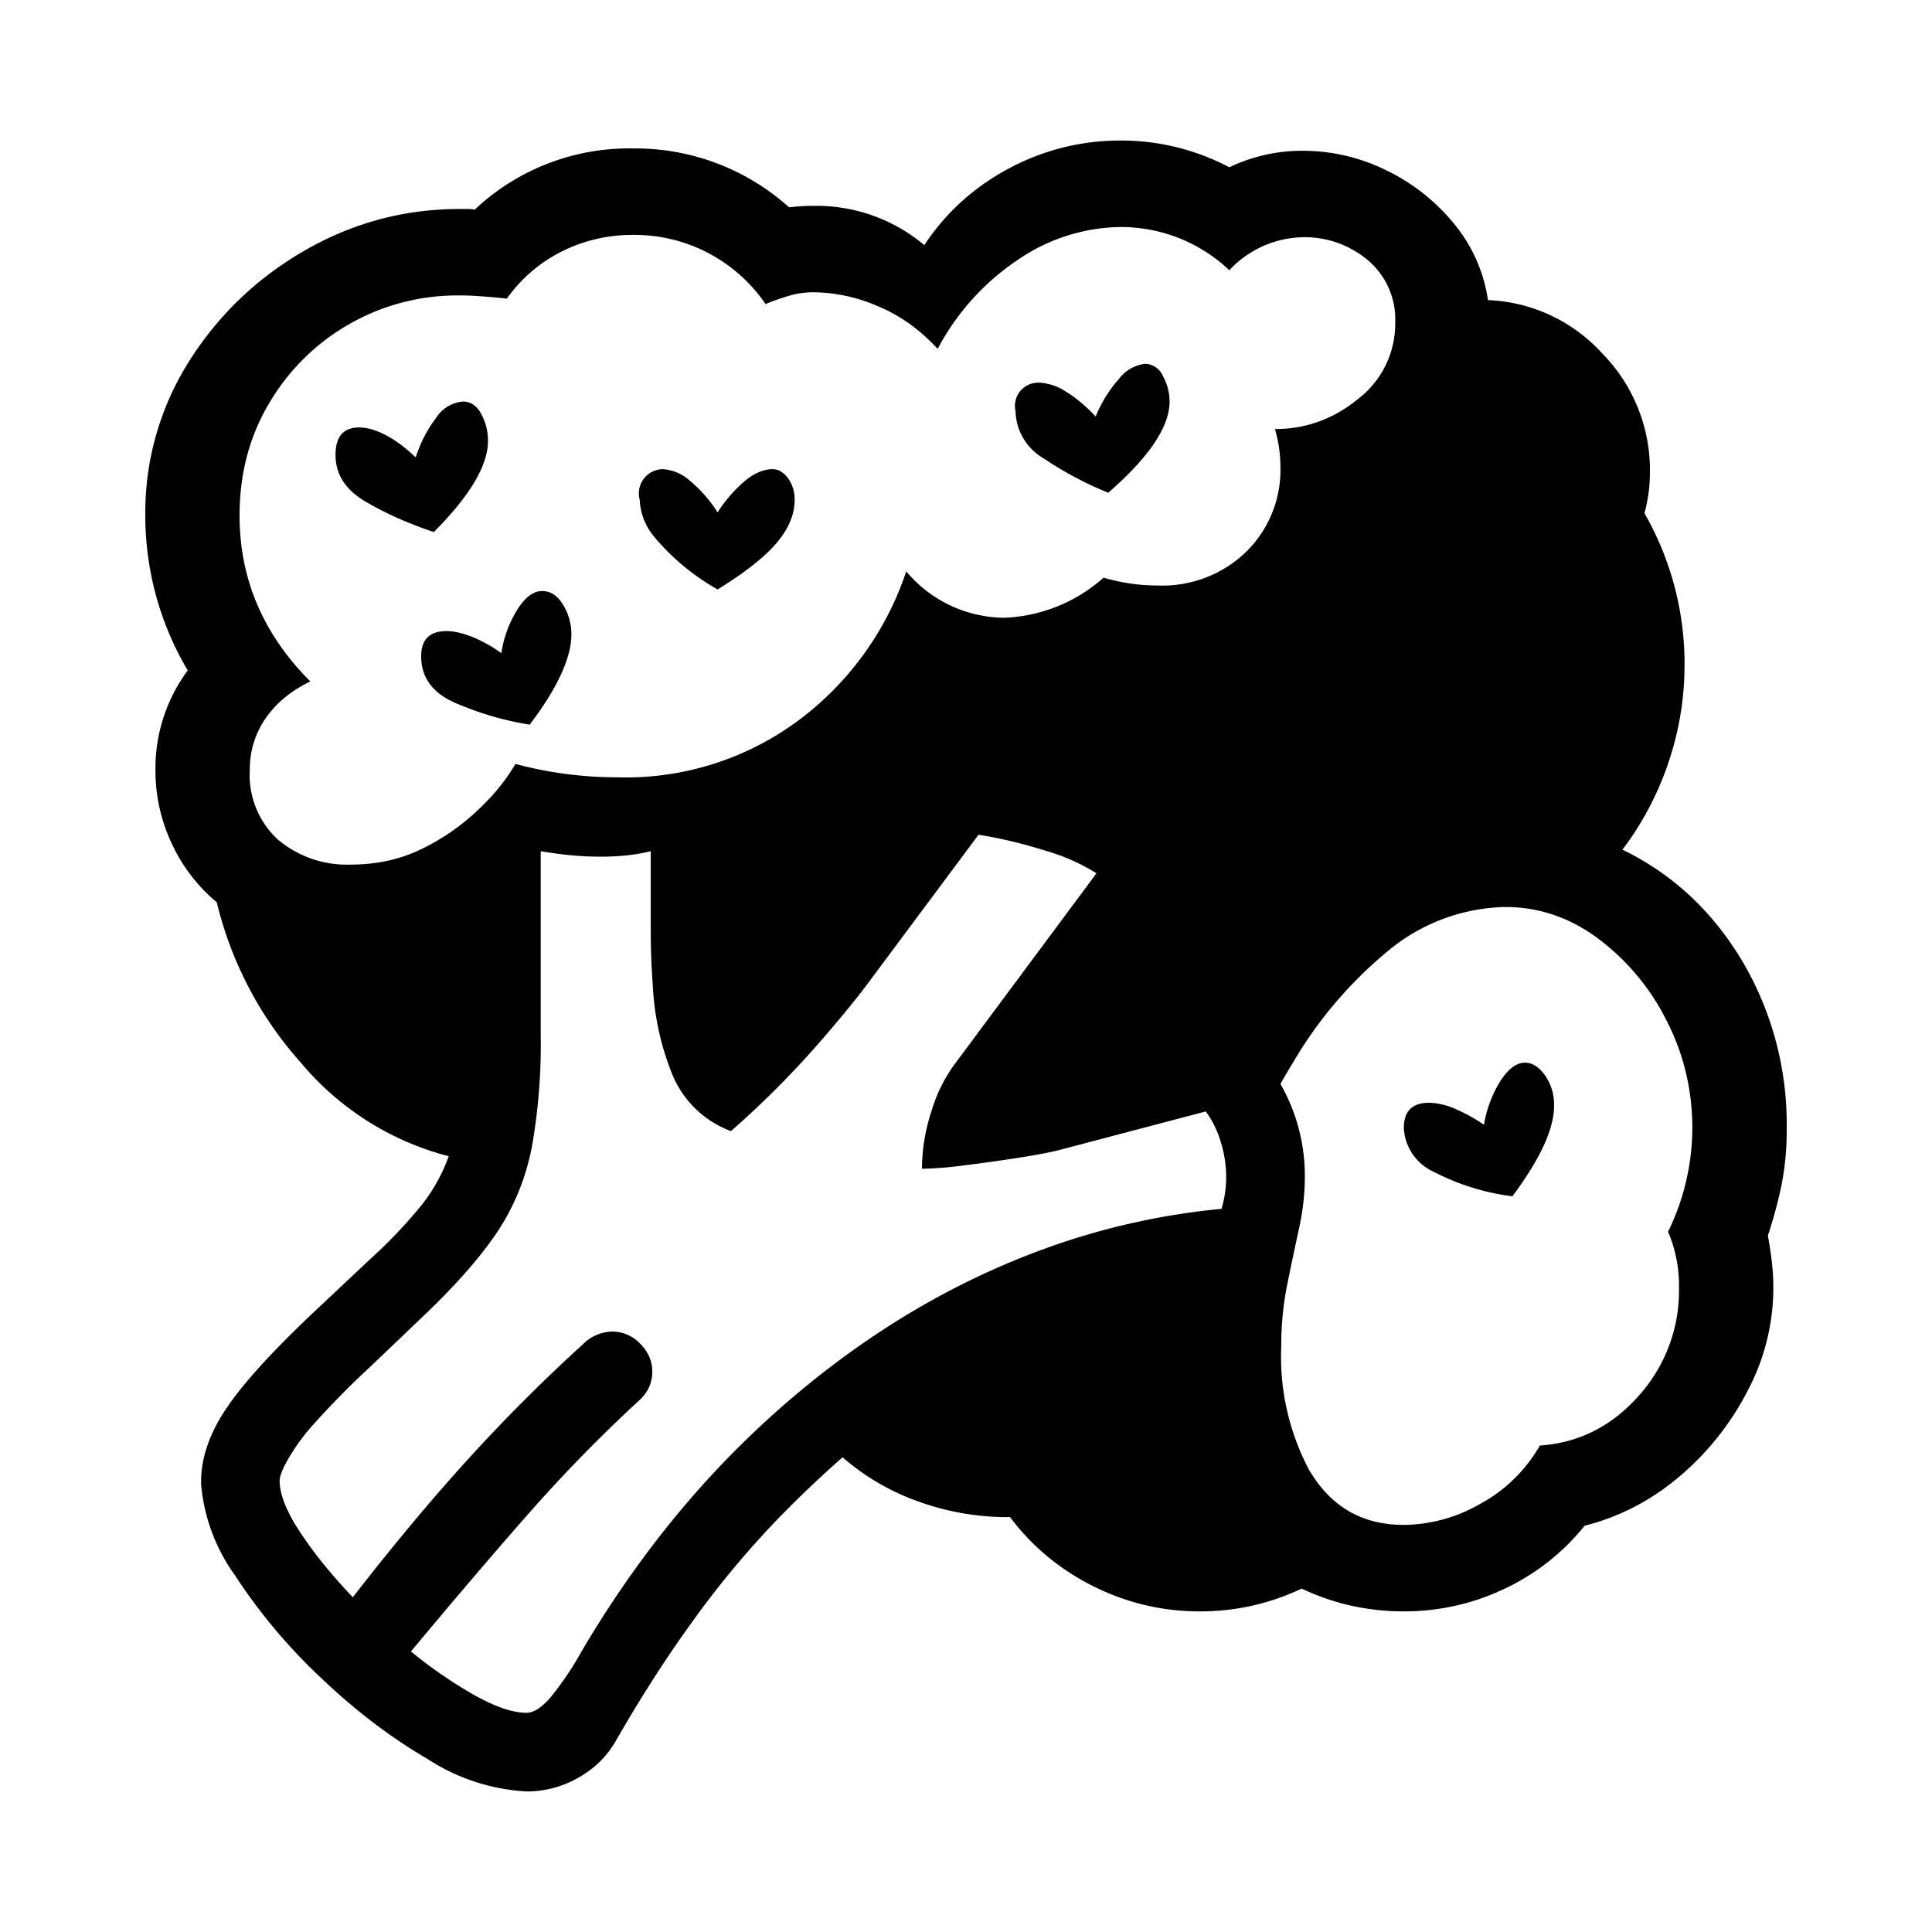 <?xml version="1.0" encoding="UTF-8" standalone="no"?>
<!-- Created with Inkscape (http://www.inkscape.org/) -->

<svg
   width="24"
   height="24"
   viewBox="0 0 24 24"
   version="1.1"
   id="svg1"
   xmlns="http://www.w3.org/2000/svg"
   xmlns:svg="http://www.w3.org/2000/svg">
  <defs
     id="defs1" />
  <path
     d="m 3.933,16.267 0.665,-0.625 a 6.226,6.226 0 0 0 0.629,-0.659 2.127,2.127 0 0 0 0.347,-0.62 3.556,3.556 0 0 1 -1.841,-1.167 4.598,4.598 0 0 1 -1.04,-1.987 2.102,2.102 0 0 1 -0.561,-0.733 2.125,2.125 0 0 1 -0.201,-0.908 2.047,2.047 0 0 1 0.401,-1.24 3.772,3.772 0 0 1 -0.527,-1.924 3.515,3.515 0 0 1 0.546,-1.919 q 0.547,-0.864 1.441,-1.377 0.893,-0.512 1.919,-0.512 h 0.097 a 0.363,0.363 0 0 1 0.088,0.009 2.797,2.797 0 0 1 1.973,-0.761 2.855,2.855 0 0 1 1.934,0.732 2.468,2.468 0 0 1 0.161,-0.015 2.745,2.745 0 0 1 0.161,-0.004 2.082,2.082 0 0 1 1.357,0.488 q 0.401,-0.606 1.05,-0.952 a 2.911,2.911 0 0 1 1.392,-0.347 2.867,2.867 0 0 1 1.347,0.332 q 0.43,-0.205 0.909,-0.205 a 2.345,2.345 0 0 1 1.044,0.244 2.47,2.47 0 0 1 0.84,0.664 1.922,1.922 0 0 1 0.42,0.947 2.025,2.025 0 0 1 1.421,0.664 2.064,2.064 0 0 1 0.591,1.465 1.911,1.911 0 0 1 -0.068,0.518 3.761,3.761 0 0 1 0.498,1.885 3.763,3.763 0 0 1 -0.201,1.215 3.77,3.77 0 0 1 -0.571,1.08 q 0.928,0.449 1.485,1.377 a 3.983,3.983 0 0 1 0.556,2.089 3.492,3.492 0 0 1 -0.063,0.694 q -0.064,0.312 -0.171,0.634 a 4.778,4.778 0 0 1 0.049,0.323 2.839,2.839 0 0 1 0.019,0.332 2.737,2.737 0 0 1 -0.317,1.269 3.483,3.483 0 0 1 -0.845,1.065 q -0.527,0.449 -1.182,0.615 a 2.81,2.81 0 0 1 -1.001,0.786 2.887,2.887 0 0 1 -1.245,0.278 q -0.674,0 -1.269,-0.283 a 2.92,2.92 0 0 1 -1.27,0.283 q -0.693,0 -1.318,-0.312 -0.625,-0.313 -1.035,-0.859 a 3.259,3.259 0 0 1 -1.172,-0.206 2.893,2.893 0 0 1 -0.908,-0.537 13.912,13.912 0 0 0 -0.801,0.762 11.608,11.608 0 0 0 -1.055,1.265 q -0.498,0.688 -0.957,1.489 -0.166,0.293 -0.469,0.464 -0.302,0.171 -0.644,0.171 a 2.501,2.501 0 0 1 -1.22,-0.397 4.851,4.851 0 0 1 -0.006,-0.004 q -0.688,-0.4 -1.333,-1.015 a 6.975,6.975 0 0 1 -1.064,-1.27 2.273,2.273 0 0 1 -0.42,-1.13 1.245,1.245 0 0 1 0,-0.032 q 0,-0.449 0.322,-0.923 0.322,-0.473 1.113,-1.216 z m 11.045,-2.46 -1.816,0.478 q -0.147,0.039 -0.483,0.093 a 20.618,20.618 0 0 1 -0.689,0.097 4.684,4.684 0 0 1 -0.537,0.044 2.302,2.302 0 0 1 0.117,-0.712 1.913,1.913 0 0 1 0.274,-0.567 l 1.777,-2.392 a 2.485,2.485 0 0 0 -0.63,-0.279 5.871,5.871 0 0 0 -0.835,-0.2 l -1.367,1.836 q -0.254,0.342 -0.689,0.835 a 11.557,11.557 0 0 1 -1.02,1.011 1.262,1.262 0 0 1 -0.742,-0.738 3.385,3.385 0 0 1 -0.229,-1.078 8.673,8.673 0 0 1 -0.025,-0.684 v -0.977 q -0.274,0.068 -0.615,0.068 a 4.185,4.185 0 0 1 -0.337,-0.014 q -0.181,-0.015 -0.415,-0.054 v 2.285 a 7.353,7.353 0 0 1 -0.11,1.39 3.927,3.927 0 0 1 -0.008,0.036 2.863,2.863 0 0 1 -0.429,1.03 q -0.313,0.464 -0.908,1.031 l -0.655,0.625 a 11.093,11.093 0 0 0 -0.724,0.735 2.665,2.665 0 0 0 -0.194,0.246 q -0.215,0.317 -0.215,0.444 0,0.254 0.259,0.645 0.259,0.391 0.65,0.801 0.742,-0.957 1.43,-1.714 a 21.474,21.474 0 0 1 1.441,-1.441 0.525,0.525 0 0 1 0.351,-0.146 0.477,0.477 0 0 1 0.347,0.151 q 0.151,0.152 0.151,0.347 0,0.205 -0.156,0.351 a 18.938,18.938 0 0 0 -1.406,1.441 q -0.664,0.757 -1.436,1.684 a 5.633,5.633 0 0 0 0.796,0.547 q 0.386,0.215 0.64,0.215 0.127,0 0.288,-0.18 a 3.825,3.825 0 0 0 0.395,-0.582 13.328,13.328 0 0 1 0.835,-1.254 11.987,11.987 0 0 1 0.943,-1.109 q 0.869,-0.898 1.86,-1.562 0.991,-0.664 2.08,-1.065 a 8.837,8.837 0 0 1 2.232,-0.508 q 0.058,-0.195 0.058,-0.39 0,-0.225 -0.068,-0.445 -0.068,-0.219 -0.186,-0.375 z m -10.615,-3.067 q 0.498,0 0.908,-0.21 a 2.769,2.769 0 0 0 0.703,-0.503 2.572,2.572 0 0 0 0.43,-0.537 4.892,4.892 0 0 0 0.645,0.127 4.957,4.957 0 0 0 0.615,0.039 3.598,3.598 0 0 0 2.295,-0.737 3.815,3.815 0 0 0 1.299,-1.821 1.602,1.602 0 0 0 1.211,0.576 1.968,1.968 0 0 0 1.24,-0.498 q 0.332,0.097 0.664,0.097 a 1.495,1.495 0 0 0 1.113,-0.424 1.423,1.423 0 0 0 0.42,-1.041 q 0,-0.244 -0.068,-0.478 0.576,0 1.035,-0.376 a 1.179,1.179 0 0 0 0.459,-0.952 0.958,0.958 0 0 0 -0.337,-0.767 1.212,1.212 0 0 0 -0.815,-0.288 1.282,1.282 0 0 0 -0.909,0.41 1.959,1.959 0 0 0 -1.347,-0.537 2.298,2.298 0 0 0 -1.27,0.401 3.037,3.037 0 0 0 -1.006,1.113 q -0.332,-0.361 -0.747,-0.532 a 2.047,2.047 0 0 0 -0.776,-0.171 1.135,1.135 0 0 0 -0.274,0.029 3.085,3.085 0 0 0 -0.341,0.117 1.97,1.97 0 0 0 -1.641,-0.859 1.959,1.959 0 0 0 -0.889,0.205 1.85,1.85 0 0 0 -0.683,0.586 13.145,13.145 0 0 0 -0.327,-0.029 3.503,3.503 0 0 0 -0.259,-0.01 2.704,2.704 0 0 0 -1.372,0.356 2.715,2.715 0 0 0 -0.992,0.977 q -0.371,0.62 -0.371,1.401 0,1.182 0.879,2.061 -0.361,0.175 -0.556,0.459 a 1.108,1.108 0 0 0 -0.196,0.644 1.087,1.087 0 0 0 0.352,0.864 1.329,1.329 0 0 0 0.908,0.308 z m 13.076,8.203 a 1.941,1.941 0 0 0 0.952,-0.263 1.896,1.896 0 0 0 0.738,-0.723 q 0.722,-0.049 1.225,-0.615 a 1.949,1.949 0 0 0 0.503,-1.338 1.694,1.694 0 0 0 -0.136,-0.703 2.947,2.947 0 0 0 0.302,-1.28 q 0,-0.722 -0.322,-1.347 a 2.887,2.887 0 0 0 -0.85,-1.016 q -0.527,-0.391 -1.152,-0.391 a 2.352,2.352 0 0 0 -1.47,0.557 5.187,5.187 0 0 0 -1.168,1.378 8.561,8.561 0 0 0 -0.155,0.263 2.293,2.293 0 0 1 0.303,1.162 q 0,0.303 -0.073,0.639 -0.074,0.337 -0.147,0.699 -0.073,0.361 -0.073,0.761 a 3,3 0 0 0 0.347,1.535 1.933,1.933 0 0 0 0.048,0.077 q 0.396,0.605 1.128,0.605 z m -4.472,-13.247 a 4.414,4.414 0 0 0 0.8,0.425 q 0.762,-0.664 0.762,-1.133 0,-0.166 -0.083,-0.317 a 0.248,0.248 0 0 0 -0.22,-0.152 0.478,0.478 0 0 0 -0.332,0.196 q -0.175,0.195 -0.283,0.459 -0.195,-0.205 -0.376,-0.313 a 0.654,0.654 0 0 0 -0.327,-0.107 0.288,0.288 0 0 0 -0.293,0.351 0.7,0.7 0 0 0 0.352,0.591 z m -7.32,3.032 a 3.864,3.864 0 0 0 0.933,0.274 q 0.518,-0.684 0.518,-1.123 a 0.7,0.7 0 0 0 -0.103,-0.366 q -0.103,-0.171 -0.259,-0.171 -0.166,0 -0.312,0.234 a 1.432,1.432 0 0 0 -0.196,0.537 1.784,1.784 0 0 0 -0.371,-0.205 q -0.176,-0.068 -0.312,-0.068 -0.313,0 -0.313,0.312 0,0.391 0.415,0.576 z m -0.258,-2.119 q -0.469,-0.156 -0.845,-0.376 -0.376,-0.219 -0.376,-0.581 0,-0.342 0.293,-0.342 0.146,0 0.327,0.093 0.181,0.093 0.376,0.279 0.088,-0.274 0.249,-0.484 a 0.441,0.441 0 0 1 0.337,-0.21 q 0.146,0 0.229,0.156 0.083,0.157 0.083,0.332 0,0.459 -0.673,1.133 z m 2.73,0.05 a 2.842,2.842 0 0 0 0.795,0.663 q 0.508,-0.312 0.732,-0.576 0.225,-0.264 0.225,-0.537 a 0.439,0.439 0 0 0 -0.083,-0.269 q -0.083,-0.112 -0.19,-0.112 -0.157,0 -0.328,0.132 a 1.755,1.755 0 0 0 -0.356,0.405 1.692,1.692 0 0 0 -0.352,-0.4 0.552,0.552 0 0 0 -0.332,-0.137 0.301,0.301 0 0 0 -0.283,0.381 0.762,0.762 0 0 0 0.172,0.45 z m 9.69,7.897 a 2.926,2.926 0 0 0 0.978,0.305 q 0.518,-0.693 0.518,-1.123 a 0.635,0.635 0 0 0 -0.113,-0.381 q -0.112,-0.156 -0.249,-0.156 -0.156,0 -0.303,0.225 a 1.474,1.474 0 0 0 -0.205,0.547 2.095,2.095 0 0 0 -0.376,-0.206 0.84,0.84 0 0 0 -0.307,-0.068 q -0.313,0 -0.313,0.313 a 0.631,0.631 0 0 0 0.37,0.544 z"
     id="6-5"
     style="fill:#000000;stroke:#000000;stroke-width:0" />
</svg>
